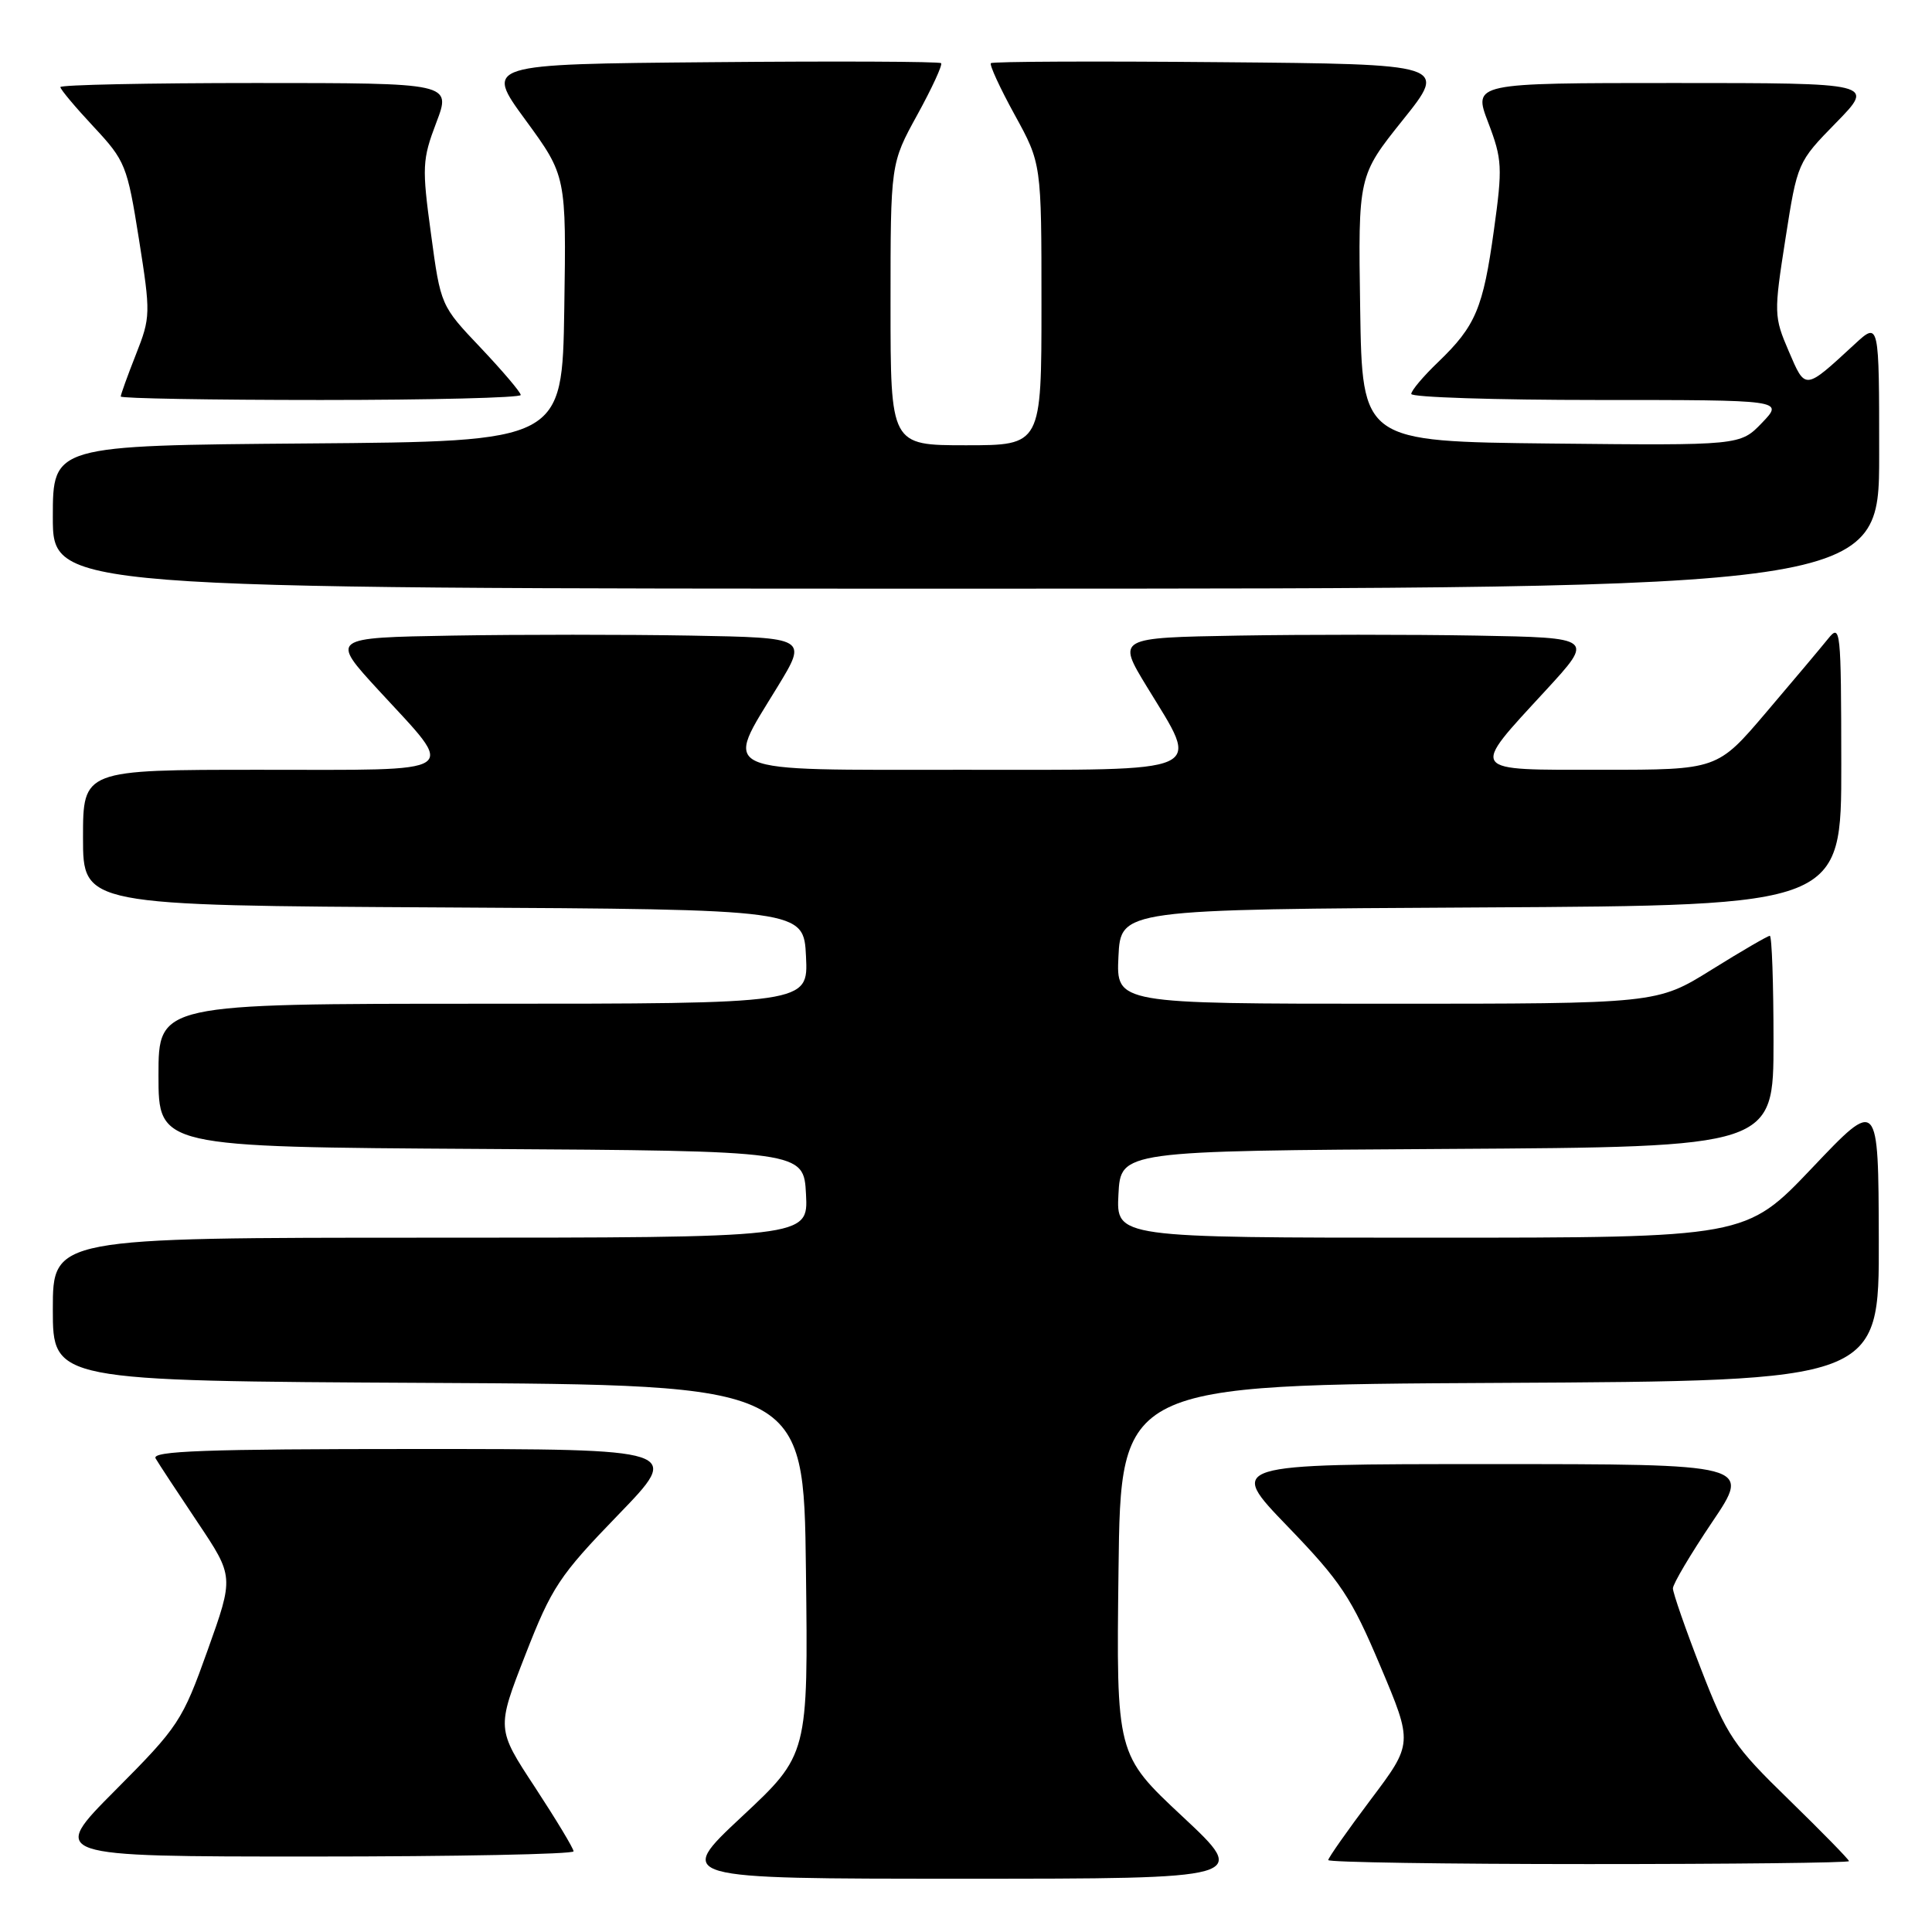 <?xml version="1.0" encoding="UTF-8" standalone="no"?>
<!DOCTYPE svg PUBLIC "-//W3C//DTD SVG 1.1//EN" "http://www.w3.org/Graphics/SVG/1.1/DTD/svg11.dtd" >
<svg xmlns="http://www.w3.org/2000/svg" xmlns:xlink="http://www.w3.org/1999/xlink" version="1.1" viewBox="0 0 256 256">
 <g >
 <path fill="currentColor"
d=" M 156.71 240.72 C 147.91 232.50 147.91 232.50 148.21 208.00 C 148.50 183.50 148.50 183.50 198.75 183.24 C 249.00 182.98 249.00 182.98 248.95 164.24 C 248.90 145.50 248.90 145.50 240.12 154.75 C 231.33 164.00 231.33 164.00 189.62 164.00 C 147.90 164.00 147.90 164.00 148.20 158.25 C 148.50 152.50 148.50 152.50 191.75 152.24 C 235.00 151.98 235.00 151.98 235.00 137.99 C 235.00 130.30 234.78 124.00 234.51 124.00 C 234.24 124.00 230.76 126.02 226.78 128.50 C 219.55 133.00 219.55 133.00 183.73 133.00 C 147.90 133.00 147.90 133.00 148.20 126.75 C 148.50 120.50 148.50 120.50 196.25 120.24 C 244.00 119.98 244.00 119.98 243.98 101.24 C 243.96 83.32 243.88 82.59 242.23 84.64 C 241.28 85.82 237.59 90.21 234.03 94.39 C 227.56 102.00 227.56 102.00 212.31 102.00 C 194.41 102.00 194.73 102.44 204.80 91.50 C 211.24 84.50 211.24 84.50 195.68 84.22 C 187.13 84.07 172.90 84.07 164.07 84.22 C 148.01 84.50 148.01 84.50 151.97 91.00 C 159.08 102.67 160.56 102.00 127.50 102.00 C 94.44 102.00 95.92 102.67 103.03 91.00 C 106.99 84.50 106.99 84.50 91.56 84.22 C 83.07 84.07 68.84 84.07 59.94 84.22 C 43.76 84.50 43.76 84.50 50.20 91.50 C 60.57 102.77 61.72 102.00 34.47 102.00 C 11.00 102.00 11.00 102.00 11.00 110.99 C 11.00 119.98 11.00 119.98 58.75 120.24 C 106.50 120.50 106.50 120.50 106.80 126.75 C 107.10 133.00 107.10 133.00 64.05 133.00 C 21.00 133.00 21.00 133.00 21.00 142.49 C 21.00 151.98 21.00 151.98 63.75 152.24 C 106.50 152.50 106.50 152.50 106.80 158.25 C 107.10 164.00 107.10 164.00 57.05 164.00 C 7.00 164.00 7.00 164.00 7.00 173.49 C 7.00 182.98 7.00 182.98 56.75 183.24 C 106.50 183.50 106.50 183.50 106.79 208.00 C 107.09 232.50 107.09 232.50 98.29 240.72 C 89.50 248.94 89.50 248.94 127.50 248.94 C 165.50 248.94 165.50 248.94 156.71 240.72 Z  M 245.00 246.61 C 245.00 246.40 241.43 242.75 237.06 238.49 C 229.70 231.33 228.84 230.06 225.39 221.15 C 223.34 215.87 221.67 211.06 221.67 210.47 C 221.67 209.88 224.01 205.94 226.86 201.70 C 232.06 194.00 232.06 194.00 197.35 194.00 C 162.65 194.00 162.65 194.00 170.61 202.25 C 177.67 209.57 179.06 211.66 182.90 220.76 C 187.23 231.02 187.23 231.02 181.61 238.48 C 178.53 242.58 176.00 246.18 176.00 246.47 C 176.00 246.76 191.53 247.00 210.50 247.00 C 229.47 247.00 245.00 246.83 245.00 246.61 Z  M 76.00 245.31 C 76.00 244.93 73.70 241.12 70.90 236.84 C 65.79 229.07 65.79 229.07 69.61 219.28 C 73.11 210.30 74.12 208.78 81.89 200.75 C 90.36 192.00 90.36 192.00 55.12 192.00 C 27.20 192.00 20.03 192.26 20.62 193.25 C 21.02 193.94 23.52 197.74 26.18 201.71 C 31.00 208.91 31.00 208.91 27.51 218.67 C 24.17 228.03 23.66 228.80 15.28 237.22 C 6.54 246.00 6.54 246.00 41.27 246.00 C 60.37 246.00 76.00 245.69 76.00 245.31 Z  M 249.00 60.30 C 249.00 42.61 249.00 42.61 245.75 45.61 C 239.08 51.76 239.25 51.74 237.01 46.52 C 235.05 41.96 235.04 41.49 236.58 31.65 C 238.16 21.54 238.18 21.48 243.30 16.25 C 248.43 11.00 248.43 11.00 221.81 11.00 C 195.19 11.00 195.19 11.00 197.20 16.25 C 199.05 21.11 199.11 22.16 197.95 30.50 C 196.52 40.85 195.53 43.19 190.59 47.95 C 188.61 49.84 187.00 51.75 187.00 52.20 C 187.00 52.64 198.11 53.00 211.69 53.00 C 236.37 53.00 236.37 53.00 233.48 56.02 C 230.59 59.03 230.59 59.03 205.55 58.77 C 180.50 58.50 180.50 58.50 180.23 40.90 C 179.96 23.30 179.96 23.30 185.88 15.90 C 191.81 8.50 191.81 8.50 161.75 8.24 C 145.22 8.09 131.52 8.15 131.30 8.37 C 131.08 8.58 132.50 11.66 134.45 15.21 C 138.00 21.67 138.00 21.67 138.00 40.33 C 138.00 59.00 138.00 59.00 128.00 59.00 C 118.00 59.00 118.00 59.00 118.00 40.33 C 118.00 21.67 118.00 21.67 121.55 15.21 C 123.50 11.66 124.92 8.58 124.70 8.37 C 124.48 8.15 110.78 8.09 94.25 8.24 C 64.21 8.50 64.21 8.50 69.63 15.90 C 75.04 23.30 75.04 23.30 74.77 40.90 C 74.50 58.50 74.50 58.50 40.75 58.76 C 7.00 59.03 7.00 59.03 7.00 68.51 C 7.00 78.00 7.00 78.00 128.00 78.00 C 249.00 78.00 249.00 78.00 249.00 60.30 Z  M 69.00 52.34 C 69.00 51.98 66.61 49.17 63.70 46.09 C 58.40 40.51 58.39 40.49 57.11 31.00 C 55.90 22.14 55.95 21.15 57.81 16.25 C 59.81 11.00 59.81 11.00 33.90 11.00 C 19.66 11.00 8.00 11.24 8.00 11.54 C 8.00 11.84 9.98 14.20 12.40 16.79 C 16.61 21.30 16.86 21.92 18.41 31.69 C 19.97 41.56 19.96 42.03 18.01 46.97 C 16.90 49.78 16.00 52.28 16.00 52.54 C 16.00 52.79 27.92 53.00 42.50 53.00 C 57.08 53.00 69.00 52.70 69.00 52.34 Z "/>
</g>
</svg>
